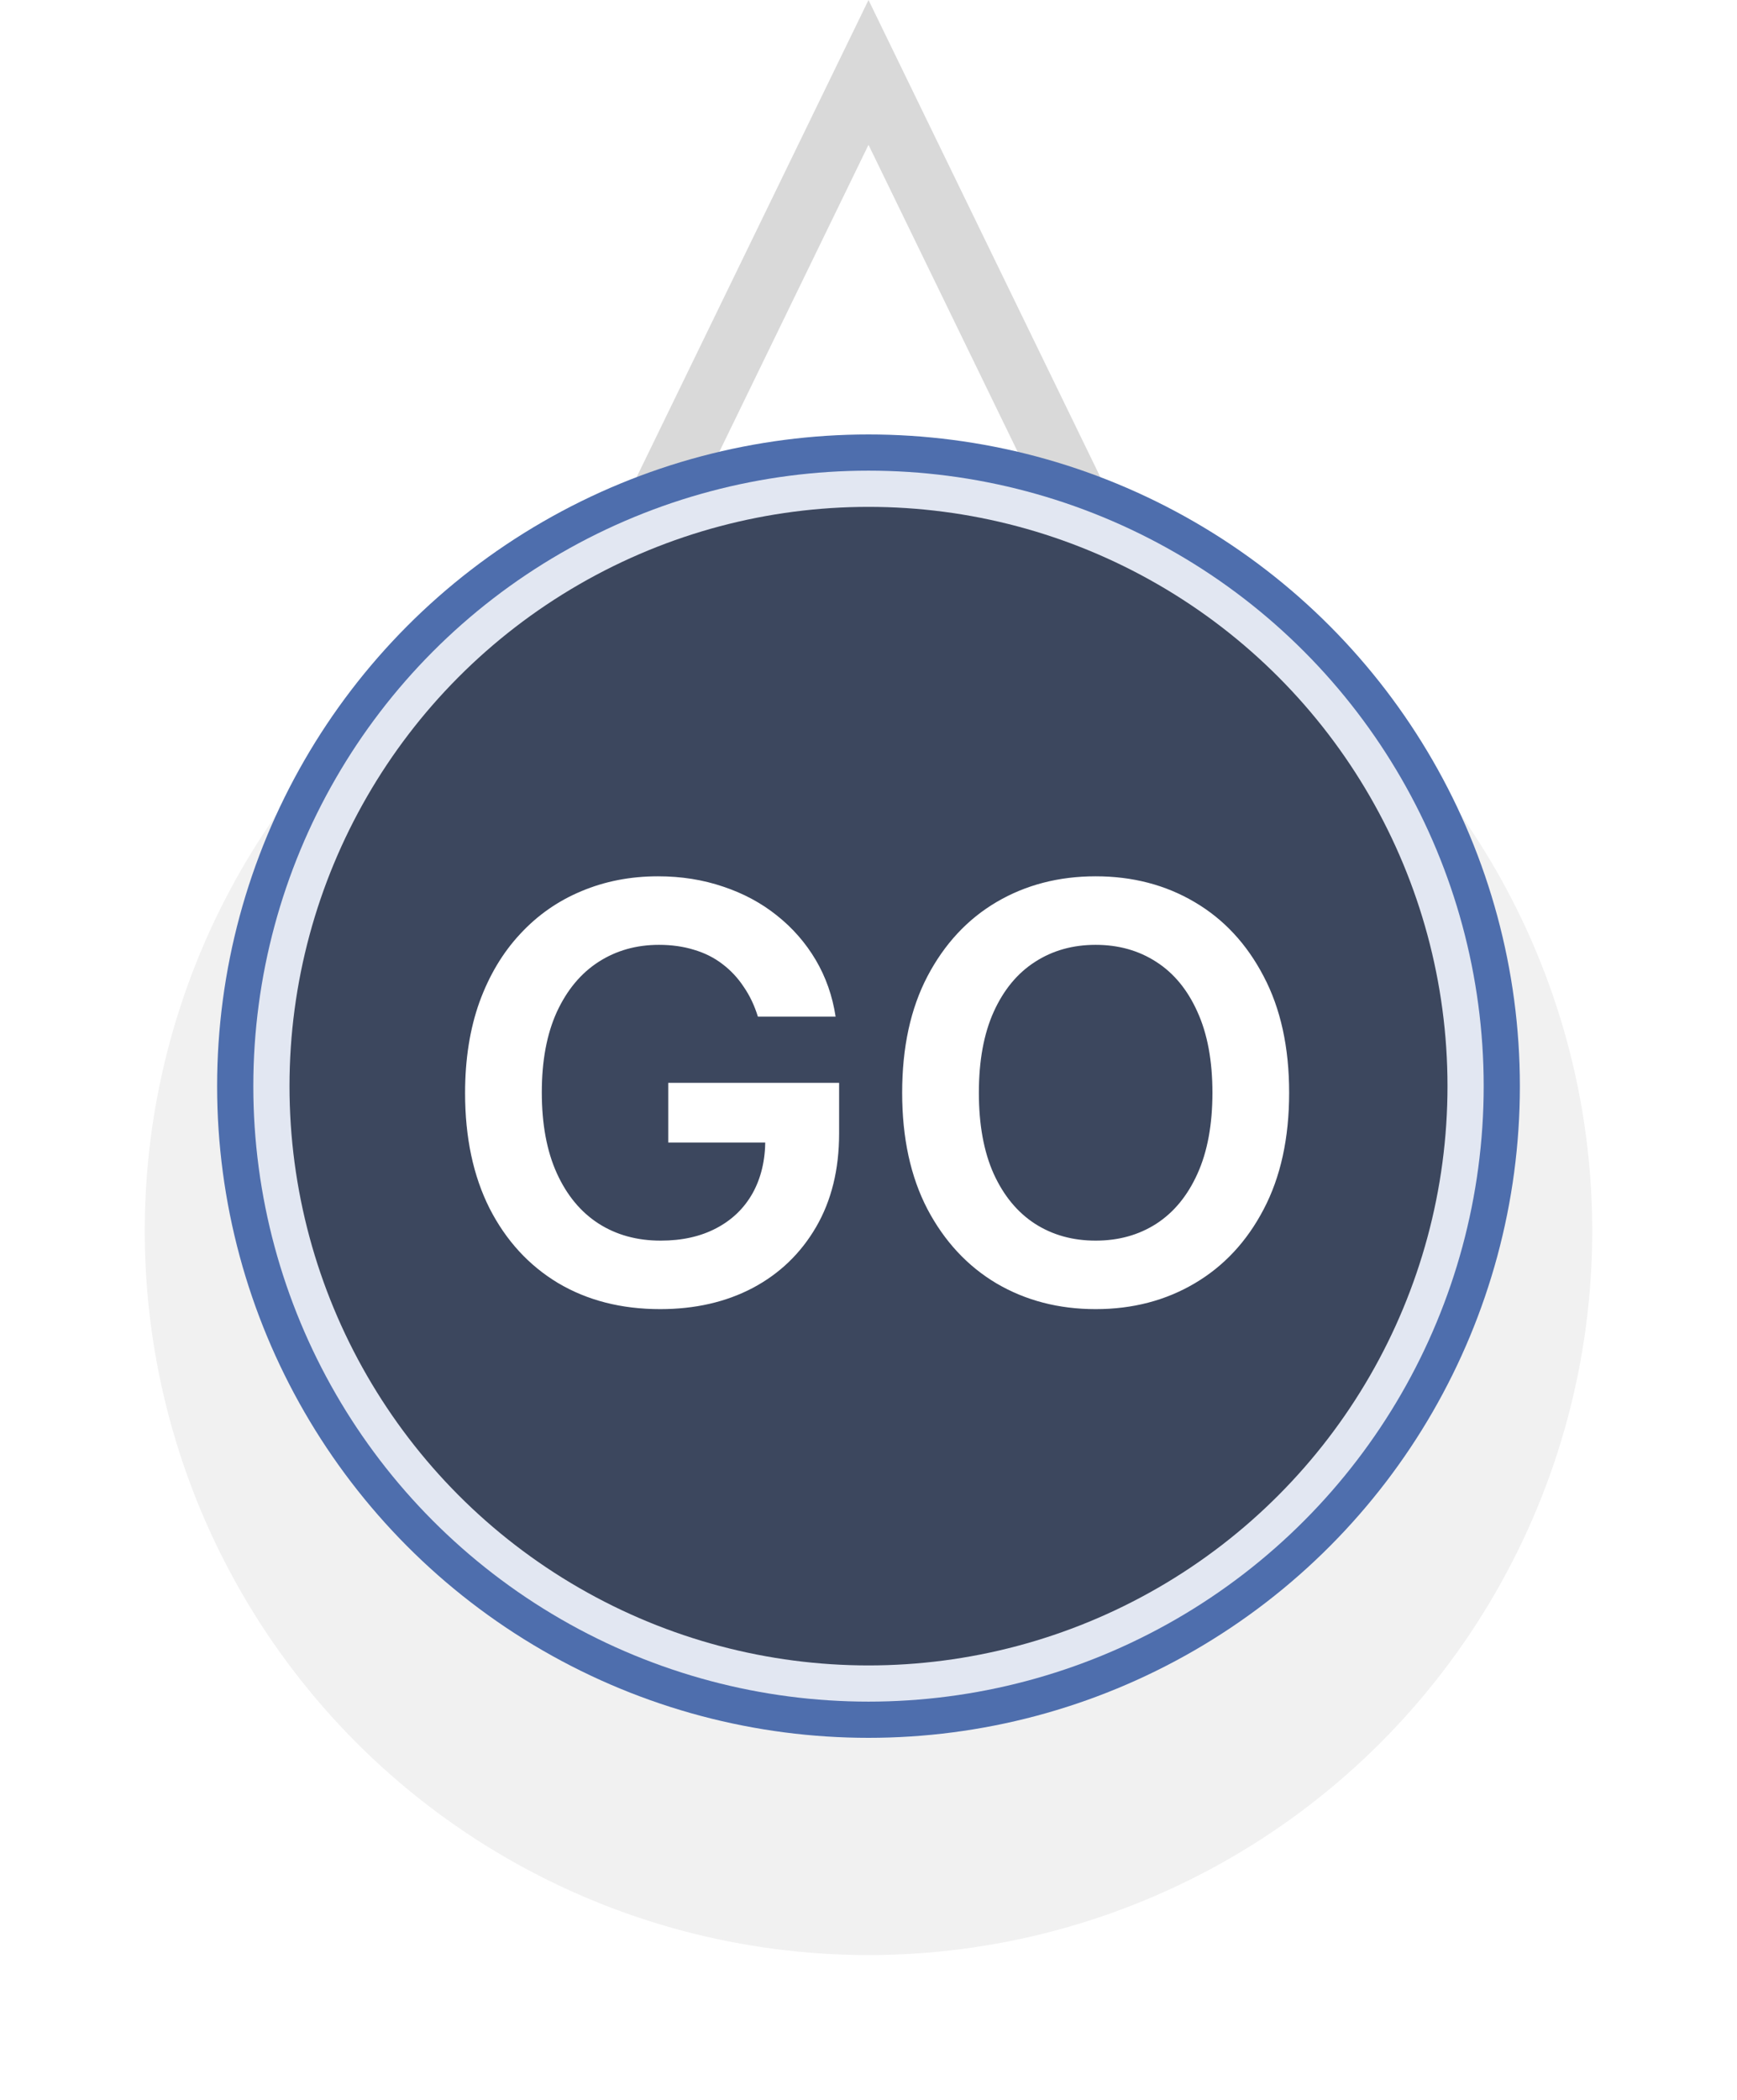 <svg width="48" height="58" viewBox="0 0 48 58" fill="none" xmlns="http://www.w3.org/2000/svg">
<path d="M24 0L30.928 14.25H17.072L24 0Z" fill="#D9D9D9"/>
<path d="M24 4L30.928 18.25H17.072L24 4Z" fill="white"/>
<g filter="url(#filter0_d_7_31)">
<circle cx="24" cy="30" r="20" fill="#F1F1F1"/>
</g>
<g filter="url(#filter1_f_7_31)">
<circle cx="24" cy="30" r="18" fill="#4E6EAD"/>
</g>
<circle cx="24" cy="30" r="17" fill="#FEFEFF" fill-opacity="0.84"/>
<g filter="url(#filter2_b_7_31)">
<circle cx="24" cy="30" r="16" fill="#1E2A43" fill-opacity="0.84"/>
</g>
<path d="M20.943 28.079C20.849 27.773 20.718 27.498 20.551 27.256C20.388 27.009 20.191 26.799 19.96 26.625C19.733 26.451 19.472 26.32 19.176 26.233C18.881 26.142 18.559 26.097 18.21 26.097C17.585 26.097 17.028 26.254 16.54 26.568C16.051 26.883 15.667 27.345 15.386 27.954C15.11 28.561 14.972 29.299 14.972 30.171C14.972 31.049 15.11 31.794 15.386 32.403C15.663 33.013 16.047 33.477 16.54 33.795C17.032 34.11 17.604 34.267 18.256 34.267C18.847 34.267 19.358 34.153 19.79 33.926C20.225 33.699 20.561 33.377 20.796 32.96C21.03 32.54 21.148 32.047 21.148 31.483L21.625 31.557H18.466V29.909H23.188V31.307C23.188 32.303 22.975 33.165 22.551 33.892C22.127 34.619 21.544 35.18 20.801 35.574C20.059 35.964 19.206 36.159 18.244 36.159C17.172 36.159 16.231 35.919 15.421 35.438C14.614 34.953 13.983 34.265 13.528 33.375C13.078 32.481 12.852 31.421 12.852 30.193C12.852 29.254 12.985 28.415 13.25 27.676C13.519 26.938 13.894 26.311 14.375 25.796C14.856 25.276 15.421 24.883 16.068 24.614C16.716 24.341 17.421 24.204 18.182 24.204C18.826 24.204 19.426 24.299 19.983 24.489C20.54 24.674 21.034 24.939 21.466 25.284C21.901 25.629 22.259 26.038 22.54 26.511C22.82 26.985 23.004 27.508 23.091 28.079H20.943ZM35.624 30.182C35.624 31.436 35.389 32.51 34.919 33.403C34.453 34.294 33.817 34.975 33.01 35.449C32.207 35.922 31.296 36.159 30.277 36.159C29.258 36.159 28.345 35.922 27.538 35.449C26.735 34.972 26.099 34.288 25.629 33.398C25.163 32.504 24.93 31.432 24.93 30.182C24.93 28.928 25.163 27.856 25.629 26.966C26.099 26.072 26.735 25.388 27.538 24.915C28.345 24.441 29.258 24.204 30.277 24.204C31.296 24.204 32.207 24.441 33.01 24.915C33.817 25.388 34.453 26.072 34.919 26.966C35.389 27.856 35.624 28.928 35.624 30.182ZM33.504 30.182C33.504 29.299 33.366 28.555 33.09 27.949C32.817 27.339 32.438 26.879 31.953 26.568C31.468 26.254 30.91 26.097 30.277 26.097C29.644 26.097 29.086 26.254 28.601 26.568C28.116 26.879 27.735 27.339 27.459 27.949C27.186 28.555 27.05 29.299 27.05 30.182C27.05 31.064 27.186 31.811 27.459 32.42C27.735 33.026 28.116 33.487 28.601 33.801C29.086 34.112 29.644 34.267 30.277 34.267C30.91 34.267 31.468 34.112 31.953 33.801C32.438 33.487 32.817 33.026 33.09 32.42C33.366 31.811 33.504 31.064 33.504 30.182Z" fill="white"/>
<defs>
<filter id="filter0_d_7_31" x="0" y="10" width="48" height="48" filterUnits="userSpaceOnUse" color-interpolation-filters="sRGB">
<feFlood flood-opacity="0" result="BackgroundImageFix"/>
<feColorMatrix in="SourceAlpha" type="matrix" values="0 0 0 0 0 0 0 0 0 0 0 0 0 0 0 0 0 0 127 0" result="hardAlpha"/>
<feOffset dy="4"/>
<feGaussianBlur stdDeviation="2"/>
<feComposite in2="hardAlpha" operator="out"/>
<feColorMatrix type="matrix" values="0 0 0 0 0 0 0 0 0 0 0 0 0 0 0 0 0 0 0.25 0"/>
<feBlend mode="normal" in2="BackgroundImageFix" result="effect1_dropShadow_7_31"/>
<feBlend mode="normal" in="SourceGraphic" in2="effect1_dropShadow_7_31" result="shape"/>
</filter>
<filter id="filter1_f_7_31" x="2" y="8" width="44" height="44" filterUnits="userSpaceOnUse" color-interpolation-filters="sRGB">
<feFlood flood-opacity="0" result="BackgroundImageFix"/>
<feBlend mode="normal" in="SourceGraphic" in2="BackgroundImageFix" result="shape"/>
<feGaussianBlur stdDeviation="2" result="effect1_foregroundBlur_7_31"/>
</filter>
<filter id="filter2_b_7_31" x="4" y="10" width="40" height="40" filterUnits="userSpaceOnUse" color-interpolation-filters="sRGB">
<feFlood flood-opacity="0" result="BackgroundImageFix"/>
<feGaussianBlur in="BackgroundImageFix" stdDeviation="2"/>
<feComposite in2="SourceAlpha" operator="in" result="effect1_backgroundBlur_7_31"/>
<feBlend mode="normal" in="SourceGraphic" in2="effect1_backgroundBlur_7_31" result="shape"/>
</filter>
</defs>
</svg>

